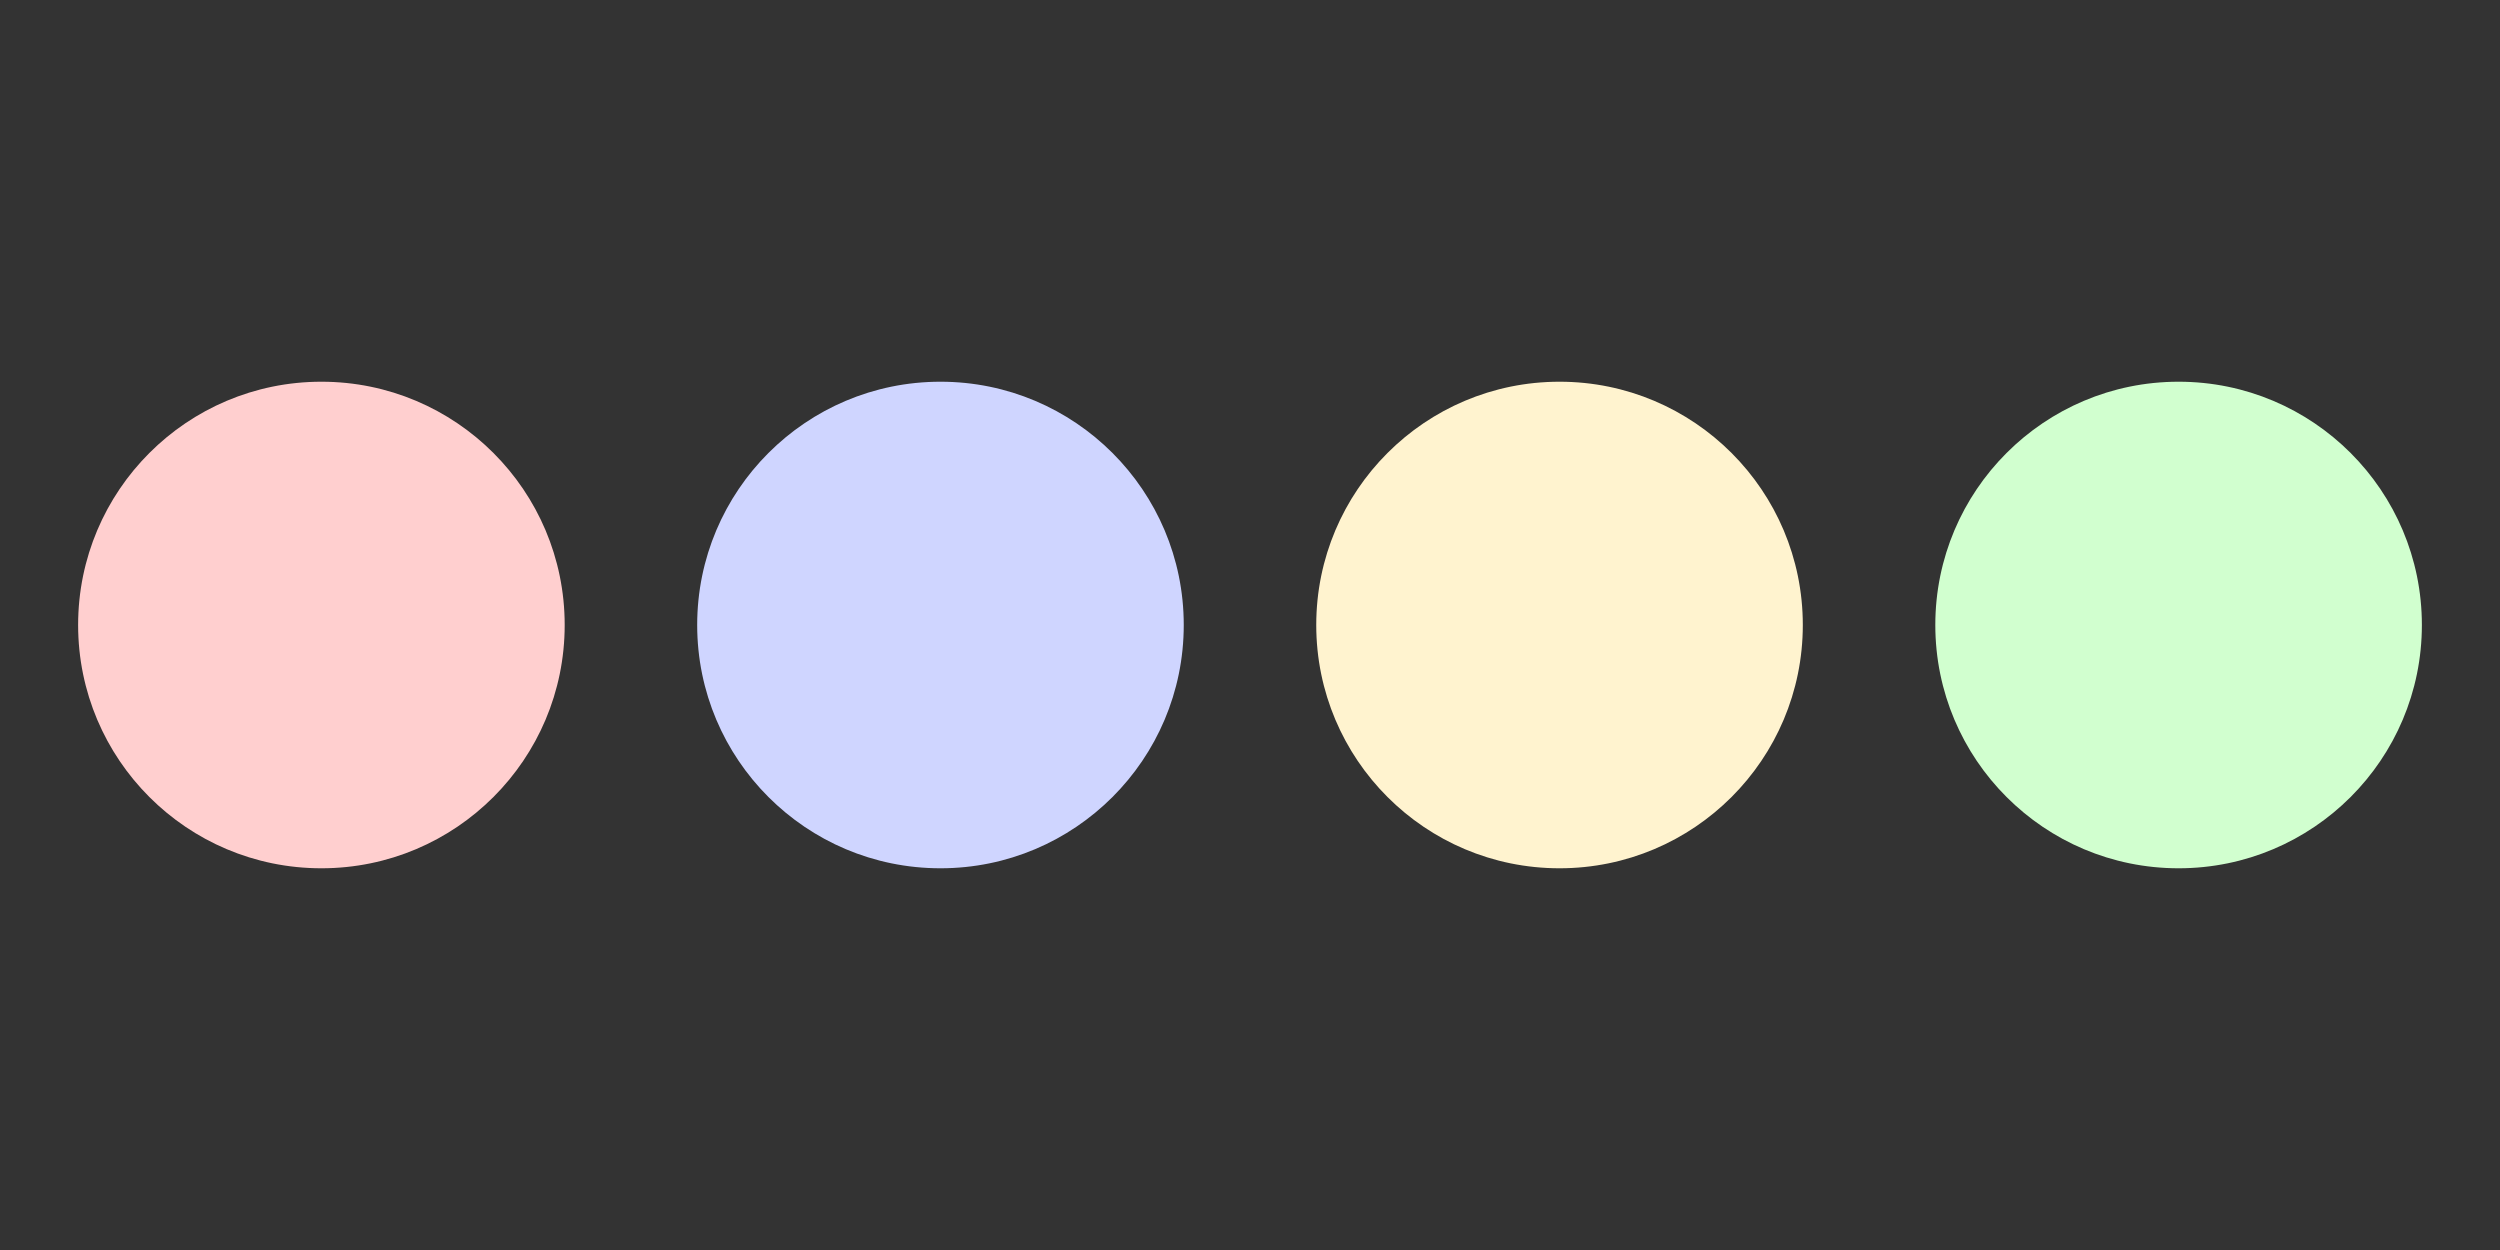 <?xml version="1.0" encoding="UTF-8" standalone="no"?><!DOCTYPE svg PUBLIC "-//W3C//DTD SVG 1.1//EN" "http://www.w3.org/Graphics/SVG/1.1/DTD/svg11.dtd"><svg width="100%" height="100%" viewBox="0 0 32 16" version="1.1" xmlns="http://www.w3.org/2000/svg" xmlns:xlink="http://www.w3.org/1999/xlink" xml:space="preserve" xmlns:serif="http://www.serif.com/" style="fill-rule:evenodd;clip-rule:evenodd;stroke-linejoin:round;stroke-miterlimit:2;"><rect x="0" y="0" width="32" height="16" fill="#333333" stroke="none"/><rect id="Pnm_Four" x="0" y="0" width="32" height="16" style="fill:none;"/><g id="Layer1"><circle cx="4.114" cy="8" r="3.114" style="fill:#ffcfcf;"/><circle cx="12.038" cy="8" r="3.114" style="fill:#cfd5ff;"/><circle cx="19.962" cy="8" r="3.114" style="fill:#fff3cf;"/><circle cx="27.886" cy="8" r="3.114" style="fill:#d1ffcf;"/></g></svg>